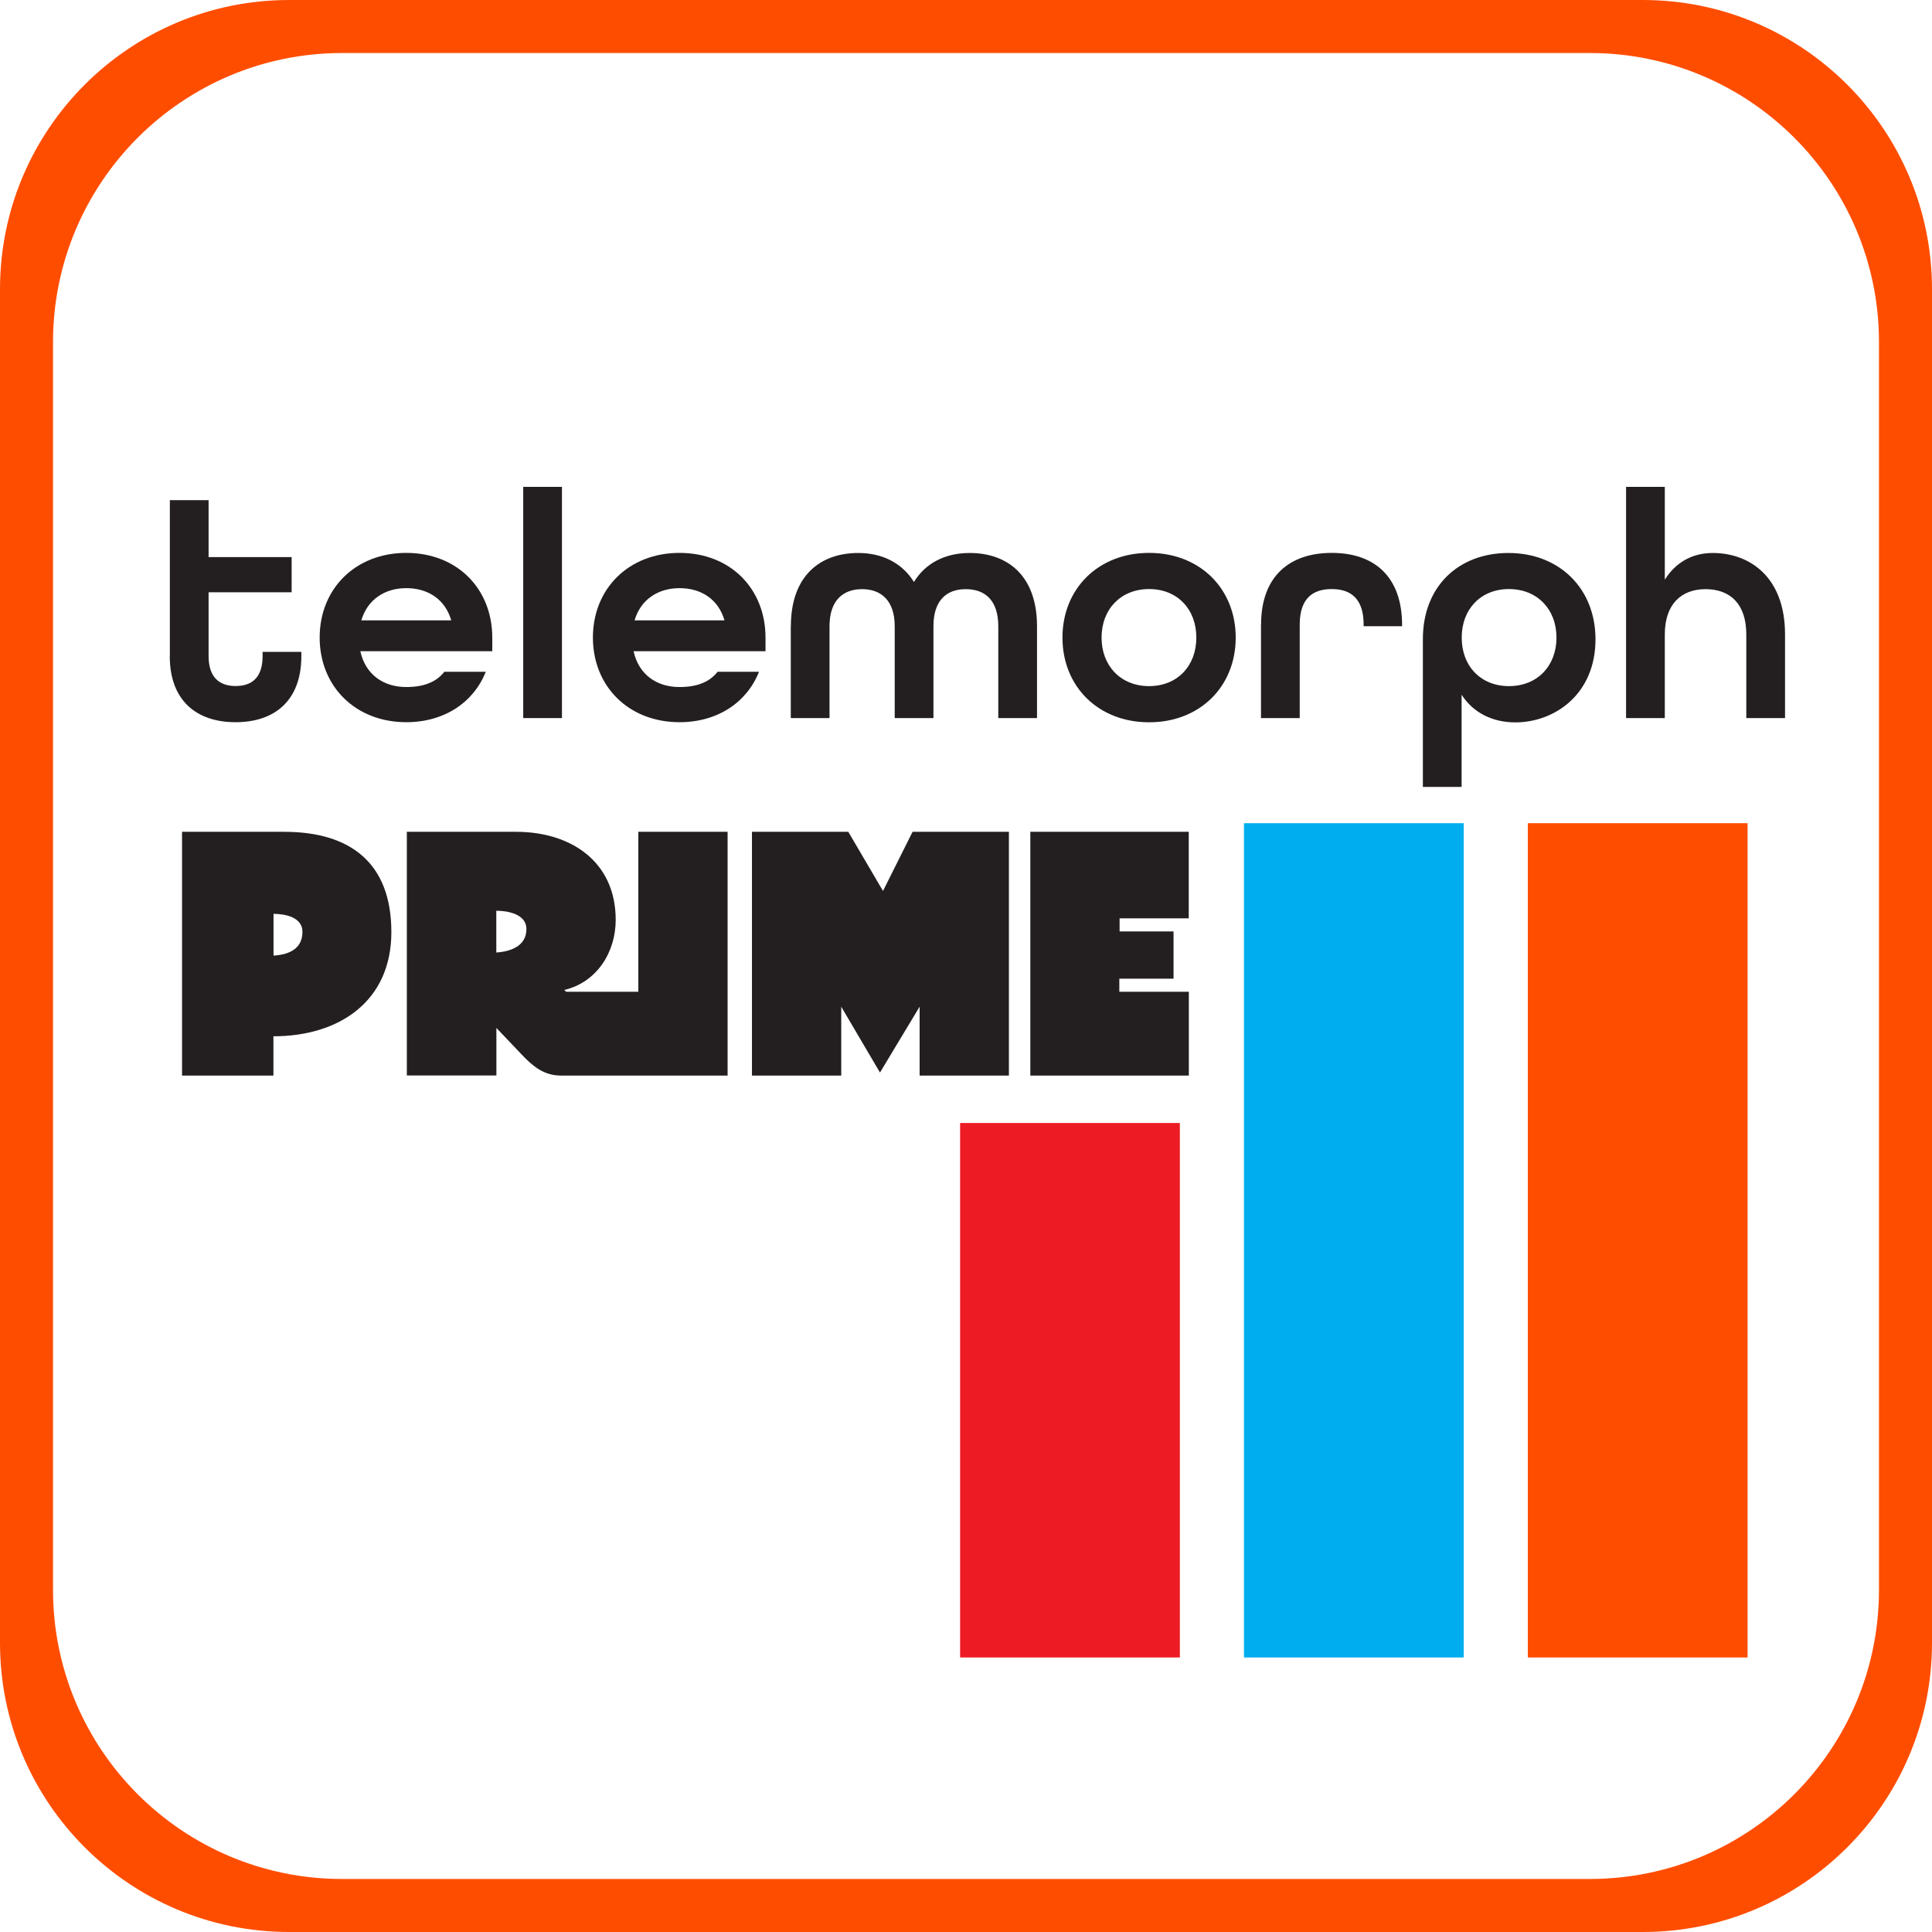 <?xml version="1.0" encoding="UTF-8"?>
<svg id="Layer_1" data-name="Layer 1" xmlns="http://www.w3.org/2000/svg" viewBox="0 0 210.99 210.99">
  <path d="M179.41,0H31.58C14.14,0,0,14.14,0,31.58v147.83c0,17.44,14.14,31.58,31.58,31.58h147.83c17.44,0,31.58-14.14,31.58-31.58V31.58c0-17.44-14.14-31.58-31.58-31.58ZM205.2,173.62c0,17.44-14.14,31.58-31.58,31.58H37.37c-17.44,0-31.58-14.14-31.58-31.58V37.37c0-17.44,14.14-31.58,31.58-31.58h136.25c17.44,0,31.58,14.14,31.58,31.58v136.25Z" fill="#ff4d00"/>
  <g>
    <path d="M18.55,71.66v-17.04h4.23v6.22h9.07v3.84h-9.07v6.97c0,2.35,1.21,3.27,2.95,3.27s2.95-.89,2.95-3.27v-.46h4.23v.46c0,4.87-2.92,7.22-7.18,7.22s-7.19-2.35-7.19-7.22Z" fill="#231f20"/>
    <path d="M34.91,69.63c0-5.34,3.91-9.25,9.46-9.25s9.39,3.91,9.39,9.25v1.49h-14.41c.57,2.56,2.53,3.91,5.02,3.91,1.89,0,3.27-.53,4.16-1.67h4.52c-1.32,3.34-4.52,5.51-8.68,5.51-5.55,0-9.46-3.91-9.46-9.25ZM49.28,67.75c-.68-2.35-2.6-3.52-4.91-3.52s-4.23,1.21-4.91,3.52h9.82Z" fill="#231f20"/>
    <path d="M57.14,53.17h4.23v25.25h-4.23v-25.25Z" fill="#231f20"/>
    <path d="M64.75,69.63c0-5.34,3.91-9.25,9.46-9.25s9.39,3.91,9.39,9.25v1.49h-14.41c.57,2.56,2.53,3.91,5.02,3.91,1.89,0,3.27-.53,4.16-1.67h4.52c-1.32,3.34-4.52,5.51-8.68,5.51-5.55,0-9.46-3.91-9.46-9.25ZM79.12,67.75c-.68-2.35-2.6-3.52-4.91-3.52s-4.23,1.21-4.91,3.52h9.82Z" fill="#231f20"/>
    <path d="M86.37,68.39c0-5.51,3.2-8,7.36-8,2.63,0,4.8,1.1,6.08,3.17,1.25-2.06,3.41-3.17,6.08-3.17,4.16,0,7.36,2.49,7.36,8v10.03h-4.23v-10.03c0-2.88-1.49-4.05-3.56-4.05s-3.52,1.21-3.52,4.05v10.03h-4.23v-10.03c0-2.85-1.53-4.05-3.56-4.05s-3.56,1.17-3.56,4.05v10.03h-4.23v-10.03Z" fill="#231f20"/>
    <path d="M116.03,69.63c0-5.34,3.91-9.25,9.46-9.25s9.46,3.91,9.46,9.25-3.91,9.25-9.46,9.25-9.46-3.91-9.46-9.25ZM130.65,69.63c0-3.09-2.06-5.3-5.16-5.3s-5.19,2.21-5.19,5.3,2.1,5.3,5.19,5.3,5.16-2.21,5.16-5.3Z" fill="#231f20"/>
    <path d="M137.72,68.21c0-5.3,3.13-7.83,7.72-7.83s7.68,2.53,7.68,7.9v.11h-4.2v-.18c0-2.85-1.42-3.88-3.49-3.88s-3.49,1.03-3.49,3.88v10.21h-4.23v-10.21Z" fill="#231f20"/>
    <path d="M155.39,69.78c0-5.69,3.84-9.39,9.35-9.39s9.5,3.84,9.5,9.43c0,6.01-4.48,9.07-8.75,9.07-2.52,0-4.62-1.07-5.87-3.02v10.07h-4.23v-16.15ZM169.98,69.63c0-3.09-2.1-5.3-5.19-5.3s-5.16,2.21-5.16,5.3,2.06,5.3,5.16,5.3,5.19-2.21,5.19-5.3Z" fill="#231f20"/>
    <path d="M177.58,53.17h4.23v10.14c1.17-1.88,2.99-2.92,5.23-2.92,4.05,0,7.9,2.63,7.9,8.89v9.14h-4.23v-9.14c0-3.34-1.78-4.94-4.45-4.94s-4.45,1.67-4.45,4.94v9.14h-4.23v-25.25Z" fill="#231f20"/>
  </g>
  <g>
    <path d="M19.88,90.84h11.15c7.22,0,11.71,3.39,11.71,10.95s-5.69,11.38-12.88,11.38v4.29h-9.98v-26.62ZM33.03,101.76c0-1.6-1.9-1.96-3.16-1.96v4.56c1.63-.1,3.16-.7,3.16-2.6Z" fill="#231f20"/>
    <path d="M44.41,90.84h11.95c5.96,0,10.88,3.23,10.88,9.62,0,3.53-2.06,6.82-5.62,7.65l.2.2h7.89v-17.47h9.75v26.62h-18.2c-1.86,0-3.06-1-4.29-2.3l-2.76-2.9v5.19h-9.78v-26.62ZM57.49,101.46c0-1.63-2.03-2-3.29-2v4.56c1.56-.1,3.29-.7,3.29-2.56Z" fill="#231f20"/>
    <path d="M82.12,90.84h10.52l3.79,6.46,3.23-6.46h10.52v26.62h-9.75v-7.52l-4.33,7.19-4.23-7.19v7.52h-9.75v-26.62Z" fill="#231f20"/>
    <path d="M112.51,90.84h17.31v9.45h-7.55v1.43h5.89v5.16h-5.92v1.43h7.59v9.15h-17.31v-26.62Z" fill="#231f20"/>
  </g>
  <rect x="104.85" y="122.64" width="24" height="58.37" fill="#ed1c24"/>
  <rect x="135.85" y="89.9" width="24" height="91.11" fill="#00aeef"/>
  <rect x="166.85" y="89.9" width="24" height="91.11" fill="#ff4d00"/>
</svg>
